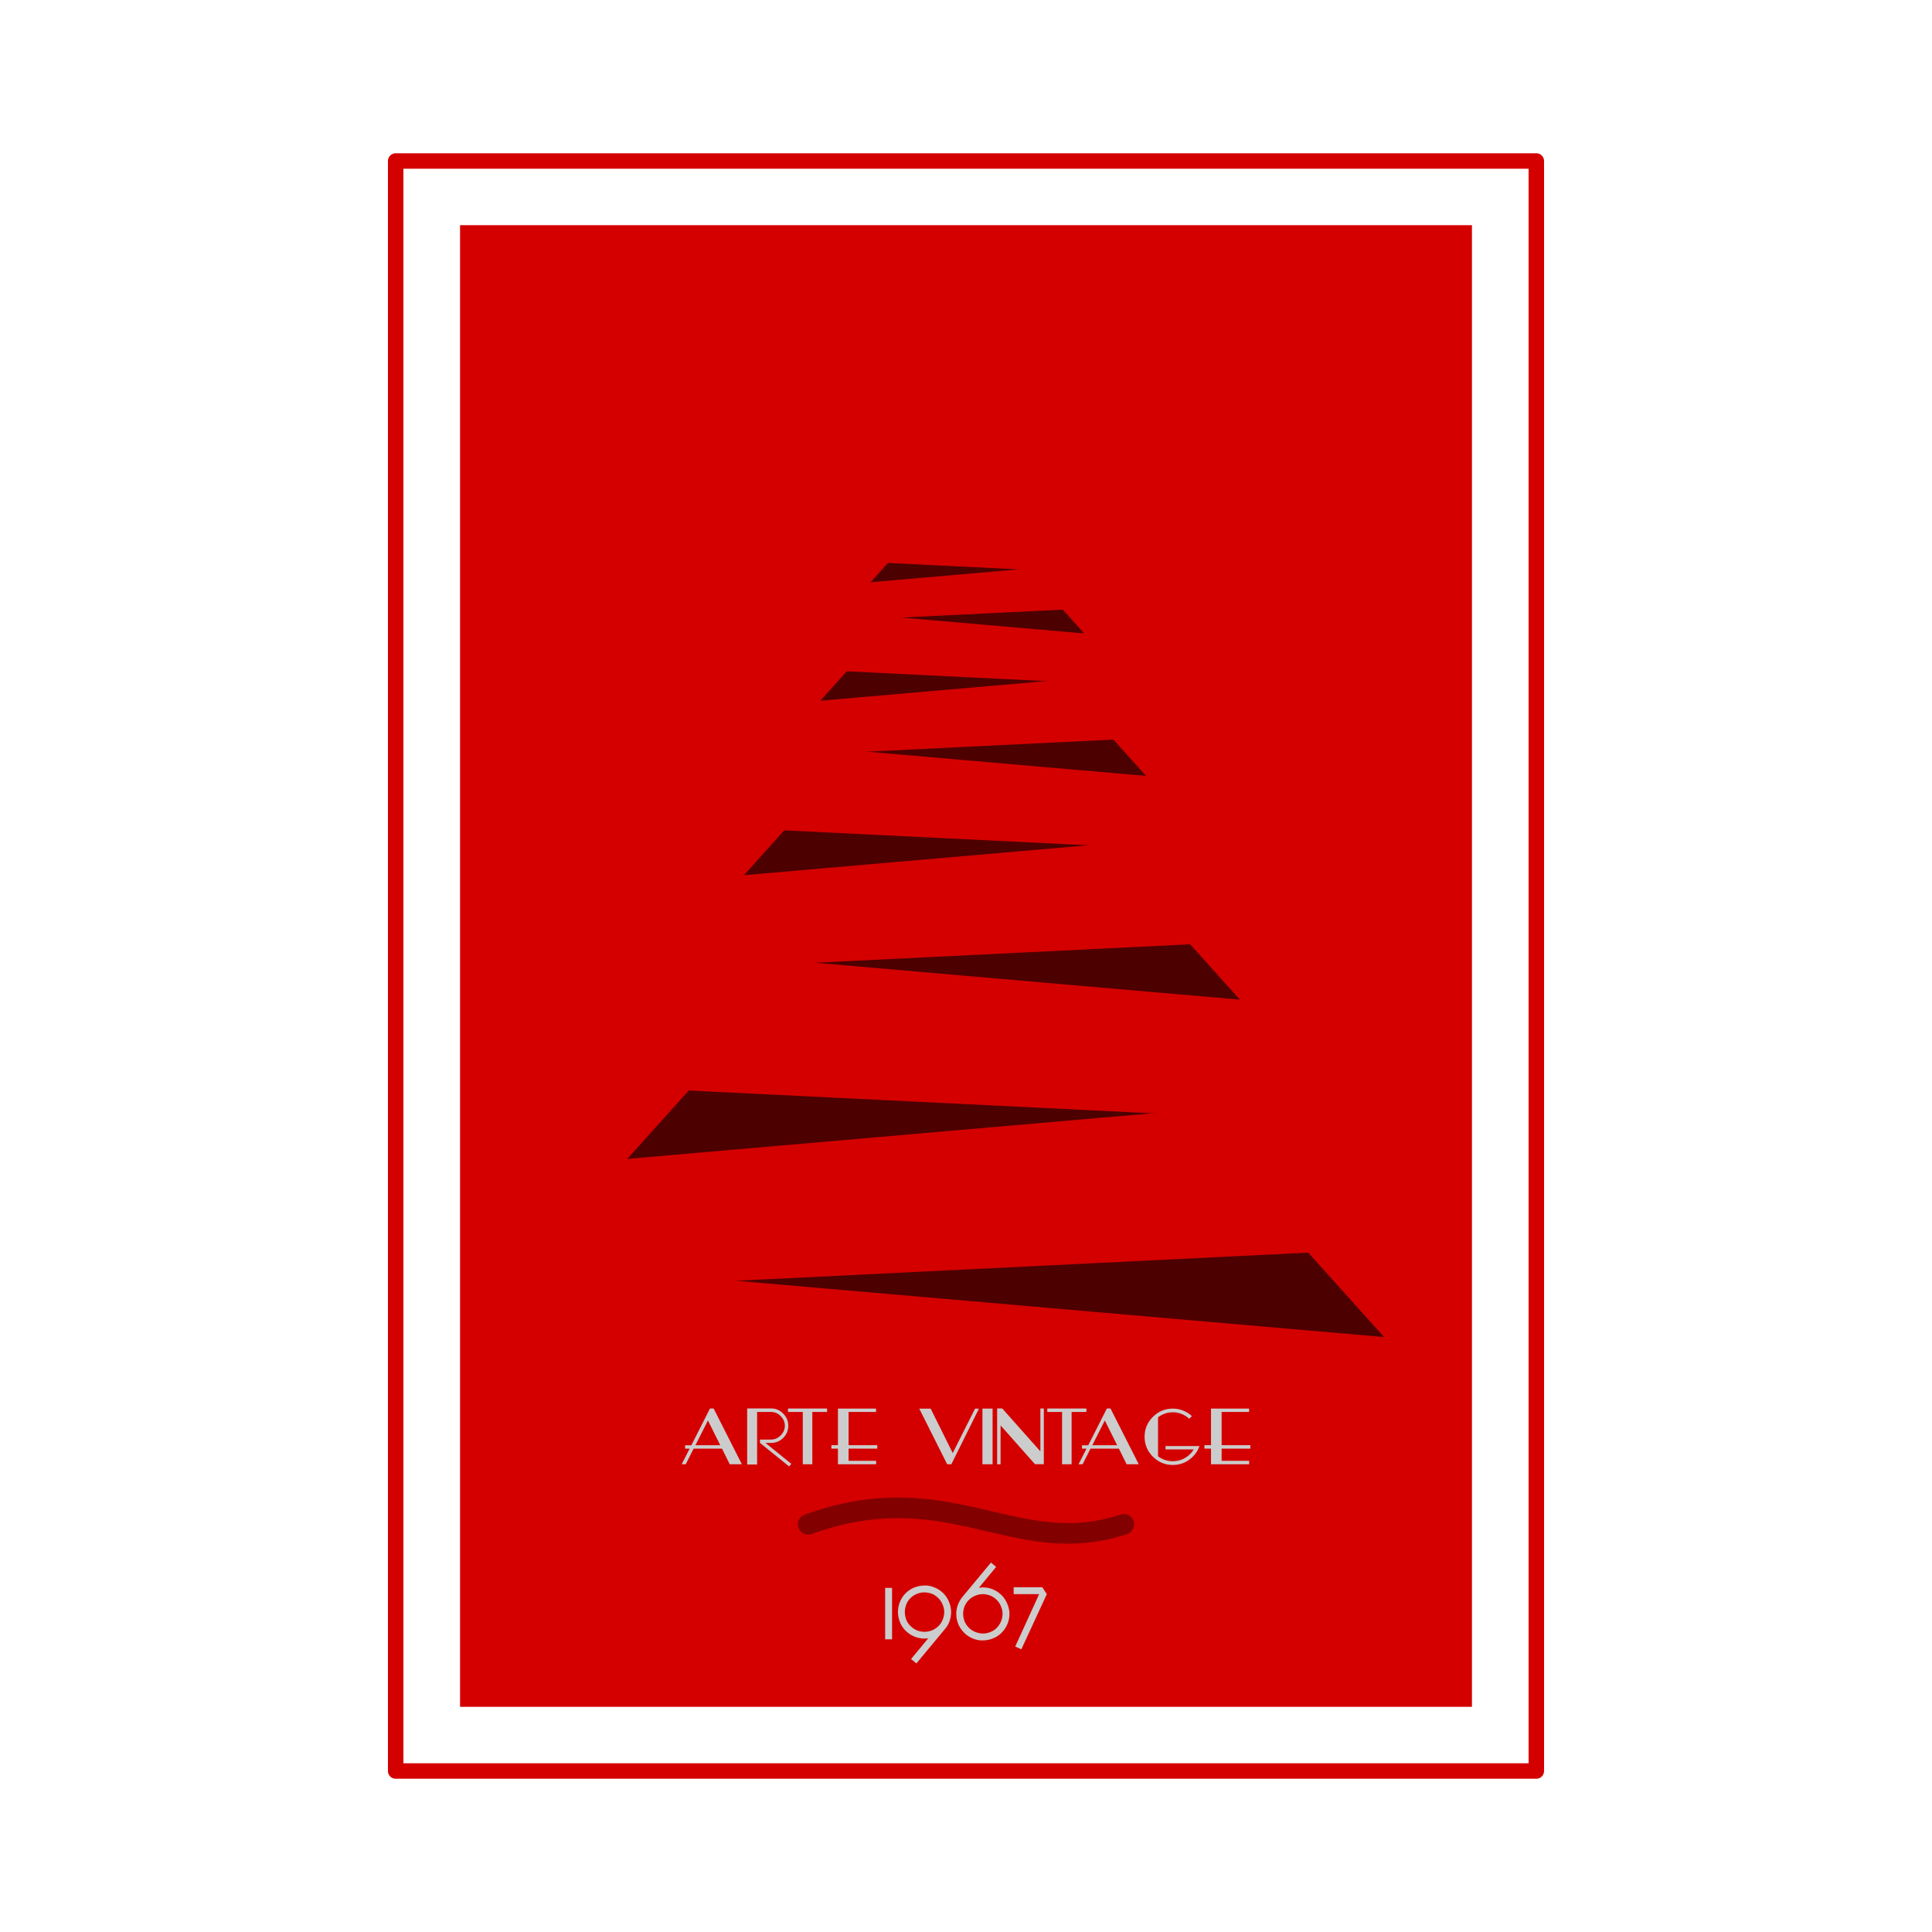 <svg:svg xmlns:dc="http://purl.org/dc/elements/1.1/" xmlns:ns1="http://sodipodi.sourceforge.net/DTD/sodipodi-0.dtd" xmlns:ns2="http://www.inkscape.org/namespaces/inkscape" xmlns:ns4="http://creativecommons.org/ns#" xmlns:ns6="http://www.w3.org/1999/xlink" xmlns:rdf="http://www.w3.org/1999/02/22-rdf-syntax-ns#" xmlns:svg="http://www.w3.org/2000/svg" height="1235.547" id="svg2" version="1.1" viewBox="-245.726 -91.593 1235.547 1235.547" width="1235.547" ns1:docname="albero rosso 01.svg" ns2:version="0.48+devel r9772">
  <svg:defs id="defs6">
    <svg:linearGradient id="linearGradient4039">
      <svg:stop id="stop4041" offset="0" style="stop-color:#ff0000;stop-opacity:1;" />
      <svg:stop id="stop4043" offset="1" style="stop-color:#d40000;stop-opacity:1;" />
    </svg:linearGradient>
    <svg:linearGradient id="linearGradient4029">
      <svg:stop id="stop4031" offset="0" style="stop-color:#d40000;stop-opacity:1;" />
      <svg:stop id="stop4033" offset="1" style="stop-color:#ff0000;stop-opacity:1;" />
    </svg:linearGradient>
    <svg:linearGradient id="linearGradient4019">
      <svg:stop id="stop4021" offset="0" style="stop-color:#ff0000;stop-opacity:1;" />
      <svg:stop id="stop4023" offset="1" style="stop-color:#d40000;stop-opacity:1;" />
    </svg:linearGradient>
    <svg:linearGradient id="linearGradient4009">
      <svg:stop id="stop4011" offset="0" style="stop-color:#d40000;stop-opacity:1;" />
      <svg:stop id="stop4013" offset="1" style="stop-color:#ff0000;stop-opacity:1;" />
    </svg:linearGradient>
    <svg:linearGradient id="linearGradient3999">
      <svg:stop id="stop4001" offset="0" style="stop-color:#ff0000;stop-opacity:1;" />
      <svg:stop id="stop4003" offset="1" style="stop-color:#d40000;stop-opacity:1;" />
    </svg:linearGradient>
    <svg:linearGradient id="linearGradient3989">
      <svg:stop id="stop3991" offset="0" style="stop-color:#d40000;stop-opacity:1;" />
      <svg:stop id="stop3993" offset="1" style="stop-color:#ff0000;stop-opacity:1;" />
    </svg:linearGradient>
    <svg:linearGradient id="linearGradient3979">
      <svg:stop id="stop3981" offset="0" style="stop-color:#ff0000;stop-opacity:1;" />
      <svg:stop id="stop3983" offset="1" style="stop-color:#d40800;stop-opacity:1;" />
    </svg:linearGradient>
    <svg:linearGradient id="linearGradient3969">
      <svg:stop id="stop3971" offset="0" style="stop-color:#d40000;stop-opacity:1;" />
      <svg:stop id="stop3973" offset="1" style="stop-color:#ff0000;stop-opacity:1;" />
    </svg:linearGradient>
    <svg:filter color-interpolation-filters="sRGB" height="1.85" id="filter3879" width="1.173" x="-0.087" y="-0.425" ns2:collect="always">
      <svg:feGaussianBlur id="feGaussianBlur3881" stdDeviation="8.678" ns2:collect="always" />
    </svg:filter>
    <svg:linearGradient gradientUnits="userSpaceOnUse" id="linearGradient4076" x1="73.85" x2="361.207" y1="-33.972" y2="-33.972" ns2:collect="always" ns6:href="#linearGradient3969" />
    <svg:linearGradient gradientUnits="userSpaceOnUse" id="linearGradient4078" x1="112.078" x2="344.837" y1="-80.257" y2="-80.257" ns2:collect="always" ns6:href="#linearGradient3979" />
    <svg:linearGradient gradientUnits="userSpaceOnUse" id="linearGradient4080" x1="125.338" x2="313.872" y1="-122.236" y2="-122.236" ns2:collect="always" ns6:href="#linearGradient3989" />
    <svg:linearGradient gradientUnits="userSpaceOnUse" id="linearGradient4082" x1="150.419" x2="303.132" y1="-155.007" y2="-155.007" ns2:collect="always" ns6:href="#linearGradient3999" />
    <svg:linearGradient gradientUnits="userSpaceOnUse" id="linearGradient4084" x1="159.119" x2="282.816" y1="-181.079" y2="-181.079" ns2:collect="always" ns6:href="#linearGradient4009" />
    <svg:linearGradient gradientUnits="userSpaceOnUse" id="linearGradient4086" x1="175.574" x2="275.769" y1="-200.484" y2="-200.484" ns2:collect="always" ns6:href="#linearGradient4019" />
    <svg:linearGradient gradientUnits="userSpaceOnUse" id="linearGradient4088" x1="181.282" x2="262.44" y1="-218.265" y2="-218.265" ns2:collect="always" ns6:href="#linearGradient4029" />
    <svg:linearGradient gradientUnits="userSpaceOnUse" id="linearGradient4090" x1="192.079" x2="257.817" y1="-231.517" y2="-231.517" ns2:collect="always" ns6:href="#linearGradient4039" />
    <svg:linearGradient gradientTransform="matrix(2.074,0,0,2.074,-91.54,749.279)" gradientUnits="userSpaceOnUse" id="linearGradient3603" x1="73.85" x2="361.207" y1="-33.972" y2="-33.972" ns2:collect="always" ns6:href="#linearGradient3969-1" />
    <svg:linearGradient gradientTransform="matrix(2.074,0,0,2.074,-91.54,749.279)" gradientUnits="userSpaceOnUse" id="linearGradient3599" x1="112.078" x2="344.837" y1="-80.257" y2="-80.257" ns2:collect="always" ns6:href="#linearGradient3979-8" />
    <svg:linearGradient gradientTransform="matrix(2.074,0,0,2.074,-91.54,749.279)" gradientUnits="userSpaceOnUse" id="linearGradient3595" x1="125.338" x2="313.872" y1="-122.236" y2="-122.236" ns2:collect="always" ns6:href="#linearGradient3989-7" />
    <svg:linearGradient gradientTransform="matrix(2.074,0,0,2.074,-91.54,749.279)" gradientUnits="userSpaceOnUse" id="linearGradient3591" x1="150.419" x2="303.132" y1="-155.007" y2="-155.007" ns2:collect="always" ns6:href="#linearGradient3999-4" />
    <svg:linearGradient gradientTransform="matrix(2.074,0,0,2.074,-91.54,749.279)" gradientUnits="userSpaceOnUse" id="linearGradient3587" x1="159.119" x2="282.816" y1="-181.079" y2="-181.079" ns2:collect="always" ns6:href="#linearGradient4009-5" />
    <svg:linearGradient gradientTransform="matrix(2.074,0,0,2.074,-91.54,749.279)" gradientUnits="userSpaceOnUse" id="linearGradient3583" x1="175.574" x2="275.769" y1="-200.484" y2="-200.484" ns2:collect="always" ns6:href="#linearGradient4019-8" />
    <svg:linearGradient gradientTransform="matrix(2.074,0,0,2.074,-91.54,749.279)" gradientUnits="userSpaceOnUse" id="linearGradient3579" x1="181.282" x2="262.44" y1="-218.265" y2="-218.265" ns2:collect="always" ns6:href="#linearGradient4029-8" />
    <svg:linearGradient gradientTransform="matrix(2.074,0,0,2.074,-91.54,749.279)" gradientUnits="userSpaceOnUse" id="linearGradient3575" x1="192.079" x2="257.817" y1="-231.517" y2="-231.517" ns2:collect="always" ns6:href="#linearGradient4039-7" />
    <svg:linearGradient gradientTransform="matrix(2.074,0,0,2.074,-88.588,746.388)" gradientUnits="userSpaceOnUse" id="linearGradient3566" x1="192.079" x2="257.817" y1="-231.517" y2="-231.517" ns2:collect="always" ns6:href="#linearGradient4039-7" />
    <svg:linearGradient gradientTransform="matrix(2.074,0,0,2.074,-88.588,746.388)" gradientUnits="userSpaceOnUse" id="linearGradient3564" x1="181.282" x2="262.44" y1="-218.265" y2="-218.265" ns2:collect="always" ns6:href="#linearGradient4029-8" />
    <svg:linearGradient gradientTransform="matrix(2.074,0,0,2.074,-88.588,746.388)" gradientUnits="userSpaceOnUse" id="linearGradient3562" x1="175.574" x2="275.769" y1="-200.484" y2="-200.484" ns2:collect="always" ns6:href="#linearGradient4019-8" />
    <svg:linearGradient gradientTransform="matrix(2.074,0,0,2.074,-88.588,746.388)" gradientUnits="userSpaceOnUse" id="linearGradient3560" x1="159.119" x2="282.816" y1="-181.079" y2="-181.079" ns2:collect="always" ns6:href="#linearGradient4009-5" />
    <svg:linearGradient gradientTransform="matrix(2.074,0,0,2.074,-88.588,746.388)" gradientUnits="userSpaceOnUse" id="linearGradient3558" x1="150.419" x2="303.132" y1="-155.007" y2="-155.007" ns2:collect="always" ns6:href="#linearGradient3999-4" />
    <svg:linearGradient gradientTransform="matrix(2.074,0,0,2.074,-88.588,746.388)" gradientUnits="userSpaceOnUse" id="linearGradient3556" x1="125.338" x2="313.872" y1="-122.236" y2="-122.236" ns2:collect="always" ns6:href="#linearGradient3989-7" />
    <svg:linearGradient gradientTransform="matrix(2.074,0,0,2.074,-88.588,746.388)" gradientUnits="userSpaceOnUse" id="linearGradient3554" x1="112.078" x2="344.837" y1="-80.257" y2="-80.257" ns2:collect="always" ns6:href="#linearGradient3979-8" />
    <svg:linearGradient gradientTransform="matrix(2.074,0,0,2.074,-88.588,746.388)" gradientUnits="userSpaceOnUse" id="linearGradient3552" x1="73.85" x2="361.207" y1="-33.972" y2="-33.972" ns2:collect="always" ns6:href="#linearGradient3969-1" />
    <svg:linearGradient gradientTransform="matrix(2.074,0,0,2.074,-88.588,746.388)" gradientUnits="userSpaceOnUse" id="linearGradient4059" x1="192.079" x2="257.817" y1="-231.517" y2="-231.517" ns2:collect="always" ns6:href="#linearGradient4039-7" />
    <svg:linearGradient gradientTransform="matrix(2.074,0,0,2.074,-88.588,746.388)" gradientUnits="userSpaceOnUse" id="linearGradient4057" x1="181.282" x2="262.44" y1="-218.265" y2="-218.265" ns2:collect="always" ns6:href="#linearGradient4029-8" />
    <svg:linearGradient gradientTransform="matrix(2.074,0,0,2.074,-88.588,746.388)" gradientUnits="userSpaceOnUse" id="linearGradient4055" x1="175.574" x2="275.769" y1="-200.484" y2="-200.484" ns2:collect="always" ns6:href="#linearGradient4019-8" />
    <svg:linearGradient gradientTransform="matrix(2.074,0,0,2.074,-88.588,746.388)" gradientUnits="userSpaceOnUse" id="linearGradient4053" x1="159.119" x2="282.816" y1="-181.079" y2="-181.079" ns2:collect="always" ns6:href="#linearGradient4009-5" />
    <svg:linearGradient gradientTransform="matrix(2.074,0,0,2.074,-88.588,746.388)" gradientUnits="userSpaceOnUse" id="linearGradient4051" x1="150.419" x2="303.132" y1="-155.007" y2="-155.007" ns2:collect="always" ns6:href="#linearGradient3999-4" />
    <svg:linearGradient gradientTransform="matrix(2.074,0,0,2.074,-88.588,746.388)" gradientUnits="userSpaceOnUse" id="linearGradient4049" x1="125.338" x2="313.872" y1="-122.236" y2="-122.236" ns2:collect="always" ns6:href="#linearGradient3989-7" />
    <svg:linearGradient gradientTransform="matrix(2.074,0,0,2.074,-88.588,746.388)" gradientUnits="userSpaceOnUse" id="linearGradient4047" x1="112.078" x2="344.837" y1="-80.257" y2="-80.257" ns2:collect="always" ns6:href="#linearGradient3979-8" />
    <svg:linearGradient gradientTransform="matrix(2.074,0,0,2.074,-88.588,746.388)" gradientUnits="userSpaceOnUse" id="linearGradient4045" x1="73.85" x2="361.207" y1="-33.972" y2="-33.972" ns2:collect="always" ns6:href="#linearGradient3969-1" />
    <svg:linearGradient gradientTransform="matrix(2.074,0,0,2.074,-88.588,746.388)" gradientUnits="userSpaceOnUse" id="linearGradient4016" x1="192.079" x2="257.817" y1="-231.517" y2="-231.517" ns2:collect="always" ns6:href="#linearGradient4039-7" />
    <svg:linearGradient gradientTransform="matrix(2.074,0,0,2.074,-88.588,746.388)" gradientUnits="userSpaceOnUse" id="linearGradient4014" x1="181.282" x2="262.44" y1="-218.265" y2="-218.265" ns2:collect="always" ns6:href="#linearGradient4029-8" />
    <svg:linearGradient gradientTransform="matrix(2.074,0,0,2.074,-88.588,746.388)" gradientUnits="userSpaceOnUse" id="linearGradient4012" x1="175.574" x2="275.769" y1="-200.484" y2="-200.484" ns2:collect="always" ns6:href="#linearGradient4019-8" />
    <svg:linearGradient gradientTransform="matrix(2.074,0,0,2.074,-88.588,746.388)" gradientUnits="userSpaceOnUse" id="linearGradient4010" x1="159.119" x2="282.816" y1="-181.079" y2="-181.079" ns2:collect="always" ns6:href="#linearGradient4009-5" />
    <svg:linearGradient gradientTransform="matrix(2.074,0,0,2.074,-88.588,746.388)" gradientUnits="userSpaceOnUse" id="linearGradient4008" x1="150.419" x2="303.132" y1="-155.007" y2="-155.007" ns2:collect="always" ns6:href="#linearGradient3999-4" />
    <svg:linearGradient gradientTransform="matrix(2.074,0,0,2.074,-88.588,746.388)" gradientUnits="userSpaceOnUse" id="linearGradient4006" x1="125.338" x2="313.872" y1="-122.236" y2="-122.236" ns2:collect="always" ns6:href="#linearGradient3989-7" />
    <svg:linearGradient gradientTransform="matrix(2.074,0,0,2.074,-88.588,746.388)" gradientUnits="userSpaceOnUse" id="linearGradient4004" x1="112.078" x2="344.837" y1="-80.257" y2="-80.257" ns2:collect="always" ns6:href="#linearGradient3979-8" />
    <svg:linearGradient gradientTransform="matrix(2.074,0,0,2.074,-88.588,746.388)" gradientUnits="userSpaceOnUse" id="linearGradient4002" x1="73.85" x2="361.207" y1="-33.972" y2="-33.972" ns2:collect="always" ns6:href="#linearGradient3969-1" />
    <svg:linearGradient gradientTransform="matrix(2.074,0,0,2.074,-88.588,746.388)" gradientUnits="userSpaceOnUse" id="linearGradient3186" x1="73.85" x2="361.207" y1="-33.972" y2="-33.972" ns2:collect="always" ns6:href="#linearGradient3969-1" />
    <svg:linearGradient gradientTransform="matrix(2.074,0,0,2.074,-88.588,746.388)" gradientUnits="userSpaceOnUse" id="linearGradient3182" x1="112.078" x2="344.837" y1="-80.257" y2="-80.257" ns2:collect="always" ns6:href="#linearGradient3979-8" />
    <svg:linearGradient gradientTransform="matrix(2.074,0,0,2.074,-88.588,746.388)" gradientUnits="userSpaceOnUse" id="linearGradient3178" x1="125.338" x2="313.872" y1="-122.236" y2="-122.236" ns2:collect="always" ns6:href="#linearGradient3989-7" />
    <svg:linearGradient gradientTransform="matrix(2.074,0,0,2.074,-88.588,746.388)" gradientUnits="userSpaceOnUse" id="linearGradient3174" x1="150.419" x2="303.132" y1="-155.007" y2="-155.007" ns2:collect="always" ns6:href="#linearGradient3999-4" />
    <svg:linearGradient gradientTransform="matrix(2.074,0,0,2.074,-88.588,746.388)" gradientUnits="userSpaceOnUse" id="linearGradient3170" x1="159.119" x2="282.816" y1="-181.079" y2="-181.079" ns2:collect="always" ns6:href="#linearGradient4009-5" />
    <svg:linearGradient gradientTransform="matrix(2.074,0,0,2.074,-88.588,746.388)" gradientUnits="userSpaceOnUse" id="linearGradient3166" x1="175.574" x2="275.769" y1="-200.484" y2="-200.484" ns2:collect="always" ns6:href="#linearGradient4019-8" />
    <svg:linearGradient gradientTransform="matrix(2.074,0,0,2.074,-88.588,746.388)" gradientUnits="userSpaceOnUse" id="linearGradient3162" x1="181.282" x2="262.44" y1="-218.265" y2="-218.265" ns2:collect="always" ns6:href="#linearGradient4029-8" />
    <svg:linearGradient gradientTransform="matrix(2.074,0,0,2.074,-88.588,746.388)" gradientUnits="userSpaceOnUse" id="linearGradient3158" x1="192.079" x2="257.817" y1="-231.517" y2="-231.517" ns2:collect="always" ns6:href="#linearGradient4039-7" />
    <svg:linearGradient id="linearGradient4039-7">
      <svg:stop id="stop4041-4" offset="0" style="stop-color:#ff0000;stop-opacity:1;" />
      <svg:stop id="stop4043-8" offset="1" style="stop-color:#d40000;stop-opacity:1;" />
    </svg:linearGradient>
    <svg:linearGradient id="linearGradient4029-8">
      <svg:stop id="stop4031-2" offset="0" style="stop-color:#d40000;stop-opacity:1;" />
      <svg:stop id="stop4033-0" offset="1" style="stop-color:#ff0000;stop-opacity:1;" />
    </svg:linearGradient>
    <svg:linearGradient id="linearGradient4019-8">
      <svg:stop id="stop4021-2" offset="0" style="stop-color:#ff0000;stop-opacity:1;" />
      <svg:stop id="stop4023-9" offset="1" style="stop-color:#d40000;stop-opacity:1;" />
    </svg:linearGradient>
    <svg:linearGradient id="linearGradient4009-5">
      <svg:stop id="stop4011-5" offset="0" style="stop-color:#d40000;stop-opacity:1;" />
      <svg:stop id="stop4013-5" offset="1" style="stop-color:#ff0000;stop-opacity:1;" />
    </svg:linearGradient>
    <svg:linearGradient id="linearGradient3999-4">
      <svg:stop id="stop4001-9" offset="0" style="stop-color:#ff0000;stop-opacity:1;" />
      <svg:stop id="stop4003-1" offset="1" style="stop-color:#d40000;stop-opacity:1;" />
    </svg:linearGradient>
    <svg:linearGradient id="linearGradient3989-7">
      <svg:stop id="stop3991-7" offset="0" style="stop-color:#d40000;stop-opacity:1;" />
      <svg:stop id="stop3993-4" offset="1" style="stop-color:#ff0000;stop-opacity:1;" />
    </svg:linearGradient>
    <svg:linearGradient id="linearGradient3979-8">
      <svg:stop id="stop3981-7" offset="0" style="stop-color:#ff0000;stop-opacity:1;" />
      <svg:stop id="stop3983-8" offset="1" style="stop-color:#d40800;stop-opacity:1;" />
    </svg:linearGradient>
    <svg:linearGradient id="linearGradient3969-1">
      <svg:stop id="stop3971-7" offset="0" style="stop-color:#d40000;stop-opacity:1;" />
      <svg:stop id="stop3973-1" offset="1" style="stop-color:#ff0000;stop-opacity:1;" />
    </svg:linearGradient>
    <svg:filter color-interpolation-filters="sRGB" height="1.85" id="filter3879-8" width="1.173" x="-0.087" y="-0.425" ns2:collect="always">
      <svg:feGaussianBlur id="feGaussianBlur3881-4" stdDeviation="8.678" ns2:collect="always" />
    </svg:filter>
    <svg:linearGradient gradientTransform="matrix(2.074,0,0,2.074,-863.732,709.617)" gradientUnits="userSpaceOnUse" id="linearGradient4139" x1="192.079" x2="257.817" y1="-231.517" y2="-231.517" ns2:collect="always" ns6:href="#linearGradient4039-7" />
    <svg:linearGradient gradientTransform="matrix(2.074,0,0,2.074,-863.732,709.617)" gradientUnits="userSpaceOnUse" id="linearGradient4143" x1="181.282" x2="262.44" y1="-218.265" y2="-218.265" ns2:collect="always" ns6:href="#linearGradient4029-8" />
    <svg:linearGradient gradientTransform="matrix(2.074,0,0,2.074,-863.732,709.617)" gradientUnits="userSpaceOnUse" id="linearGradient4147" x1="175.574" x2="275.769" y1="-200.484" y2="-200.484" ns2:collect="always" ns6:href="#linearGradient4019-8" />
    <svg:linearGradient gradientTransform="matrix(2.074,0,0,2.074,-863.732,709.617)" gradientUnits="userSpaceOnUse" id="linearGradient4151" x1="159.119" x2="282.816" y1="-181.079" y2="-181.079" ns2:collect="always" ns6:href="#linearGradient4009-5" />
    <svg:linearGradient gradientTransform="matrix(2.074,0,0,2.074,-863.732,709.617)" gradientUnits="userSpaceOnUse" id="linearGradient4155" x1="150.419" x2="303.132" y1="-155.007" y2="-155.007" ns2:collect="always" ns6:href="#linearGradient3999-4" />
    <svg:linearGradient gradientTransform="matrix(2.074,0,0,2.074,-863.732,709.617)" gradientUnits="userSpaceOnUse" id="linearGradient4159" x1="125.338" x2="313.872" y1="-122.236" y2="-122.236" ns2:collect="always" ns6:href="#linearGradient3989-7" />
    <svg:linearGradient gradientTransform="matrix(2.074,0,0,2.074,-863.732,709.617)" gradientUnits="userSpaceOnUse" id="linearGradient4163" x1="112.078" x2="344.837" y1="-80.257" y2="-80.257" ns2:collect="always" ns6:href="#linearGradient3979-8" />
    <svg:linearGradient gradientTransform="matrix(2.074,0,0,2.074,-863.732,709.617)" gradientUnits="userSpaceOnUse" id="linearGradient4167" x1="73.85" x2="361.207" y1="-33.972" y2="-33.972" ns2:collect="always" ns6:href="#linearGradient3969-1" />
  </svg:defs>
  <ns1:namedview bordercolor="#666666" borderopacity="1" gridtolerance="10" guidetolerance="10" id="namedview4" objecttolerance="10" pagecolor="#ffffff" showgrid="false" units="mm" ns2:current-layer="svg2" ns2:cx="403.2159" ns2:cy="526.18109" ns2:pageopacity="0" ns2:pageshadow="2" ns2:window-height="851" ns2:window-maximized="1" ns2:window-width="1440" ns2:window-x="0" ns2:window-y="1" ns2:zoom="0.56729519" />
  <svg:g id="g4227">
    <svg:rect height="947.538" id="rect3899" style="fill:#d40000;fill-opacity:1;stroke:none" width="647.129" x="48.483" y="52.412" />
    <svg:g id="g3883" transform="matrix(2.074,0,0,2.074,-106.447,163.7)">
      <svg:path d="m 119.396,268.32 24.753,-28.15 176.667,5.824 38.828,43.196 z" id="path3073" style="fill:#000000;fill-opacity:0.634;stroke:none;filter:url(#filter3879)" ns2:connector-curvature="0" />
      <svg:path d="m 81.539,275.173 43.681,-53.874 185.404,-9.222 57.271,49.02 z" id="path3071" style="fill:#d40000;stroke:#d40000;stroke-width:1px;stroke-linecap:butt;stroke-linejoin:miter;stroke-opacity:1" ns2:connector-curvature="0" />
    </svg:g>
    <svg:g id="g3887" transform="matrix(-1.68,0,0,1.68,759.627,163.706)">
      <svg:path d="m 119.396,268.32 24.753,-28.15 176.667,5.824 38.828,43.196 z" id="path3889" style="fill:#000000;fill-opacity:0.634;stroke:none;filter:url(#filter3879)" ns2:connector-curvature="0" />
      <svg:path d="m 81.539,275.173 43.681,-53.874 185.404,-9.222 57.271,49.02 z" id="path3891" style="fill:#d40000;stroke:#d40000;stroke-width:1px;stroke-linecap:butt;stroke-linejoin:miter;stroke-opacity:1" ns2:connector-curvature="0" />
    </svg:g>
    <svg:g id="g3893" transform="matrix(1.36,0,0,1.36,58.107,154.406)">
      <svg:path d="m 119.396,268.32 24.753,-28.15 176.667,5.824 38.828,43.196 z" id="path3895" style="fill:#000000;fill-opacity:0.634;stroke:none;filter:url(#filter3879)" ns2:connector-curvature="0" />
      <svg:path d="m 81.539,275.173 43.681,-53.874 185.404,-9.222 57.271,49.02 z" id="path3897" style="fill:#d40000;stroke:#d40000;stroke-width:1px;stroke-linecap:butt;stroke-linejoin:miter;stroke-opacity:1" ns2:connector-curvature="0" />
    </svg:g>
    <svg:g id="g3901" transform="matrix(-1.102,0,0,1.102,626.339,149.428)">
      <svg:path d="m 119.396,268.32 24.753,-28.15 176.667,5.824 38.828,43.196 z" id="path3903" style="fill:#000000;fill-opacity:0.634;stroke:none;filter:url(#filter3879)" ns2:connector-curvature="0" />
      <svg:path d="m 81.539,275.173 43.681,-53.874 185.404,-9.222 57.271,49.02 z" id="path3905" style="fill:#d40000;stroke:#d40000;stroke-width:1px;stroke-linecap:butt;stroke-linejoin:miter;stroke-opacity:1" ns2:connector-curvature="0" />
    </svg:g>
    <svg:g id="g3907" transform="matrix(0.893,0,0,0.893,166.071,146.376)">
      <svg:path d="m 119.396,268.32 24.753,-28.15 176.667,5.824 38.828,43.196 z" id="path3909" style="fill:#000000;fill-opacity:0.634;stroke:none;filter:url(#filter3879)" ns2:connector-curvature="0" />
      <svg:path d="m 81.539,275.173 43.681,-53.874 185.404,-9.222 57.271,49.02 z" id="path3911" style="fill:#d40000;stroke:#d40000;stroke-width:1px;stroke-linecap:butt;stroke-linejoin:miter;stroke-opacity:1" ns2:connector-curvature="0" />
    </svg:g>
    <svg:g id="g3913" transform="matrix(-0.723,0,0,0.723,538.888,147.454)">
      <svg:path d="m 119.396,268.32 24.753,-28.15 176.667,5.824 38.828,43.196 z" id="path3915" style="fill:#000000;fill-opacity:0.634;stroke:none;filter:url(#filter3879)" ns2:connector-curvature="0" />
      <svg:path d="m 81.539,275.173 43.681,-53.874 185.404,-9.222 57.271,49.02 z" id="path3917" style="fill:#d40000;stroke:#d40000;stroke-width:1px;stroke-linecap:butt;stroke-linejoin:miter;stroke-opacity:1" ns2:connector-curvature="0" />
    </svg:g>
    <svg:g id="g3919" transform="matrix(0.586,0,0,0.586,236.906,144.052)">
      <svg:path d="m 119.396,268.32 24.753,-28.15 176.667,5.824 38.828,43.196 z" id="path3921" style="fill:#000000;fill-opacity:0.634;stroke:none;filter:url(#filter3879)" ns2:connector-curvature="0" />
      <svg:path d="m 81.539,275.173 43.681,-53.874 185.404,-9.222 57.271,49.02 z" id="path3923" style="fill:#d40000;stroke:#d40000;stroke-width:1px;stroke-linecap:butt;stroke-linejoin:miter;stroke-opacity:1" ns2:connector-curvature="0" />
    </svg:g>
    <svg:g id="g3925" transform="matrix(-0.474,0,0,0.474,481.511,143.681)">
      <svg:path d="m 119.396,268.32 24.753,-28.15 176.667,5.824 38.828,43.196 z" id="path3927" style="fill:#000000;fill-opacity:0.634;stroke:none;filter:url(#filter3879)" ns2:connector-curvature="0" />
      <svg:path d="m 81.539,275.173 43.681,-53.874 185.404,-9.222 57.271,49.02 z" id="path3929" style="fill:#d40000;stroke:#d40000;stroke-width:1px;stroke-linecap:butt;stroke-linejoin:miter;stroke-opacity:1" ns2:connector-curvature="0" />
    </svg:g>
    <svg:rect height="1029.623" id="rect4033" style="fill:none;stroke:#d40000;stroke-width:9.9;stroke-linecap:round;stroke-linejoin:round;stroke-miterlimit:4;stroke-opacity:1;stroke-dasharray:none;stroke-dashoffset:0" width="729.461" x="7.316" y="11.37" />
    <svg:g id="g4207" transform="translate(-8.707,0)">
      <svg:g id="g4171" style="font-size:50px;font-style:normal;font-variant:normal;font-weight:bold;font-stretch:normal;text-align:start;line-height:125%;letter-spacing:0px;word-spacing:0px;writing-mode:lr-tb;text-anchor:start;fill:#cccccc;fill-opacity:1;stroke:none;font-family:FashionVictim;-inkscape-font-specification:FashionVictim Bold" transform="translate(8.707,4.407)">
        <svg:path d="m 228.714,840.423 -1.65,0 0.05,0 -6.15,0 -4.95,-10 -18.15,0 -5.05,10 -2.6,0 5.1,-10 -2.9,0 0,-2.15 4,0 11.9,-23.5 2.35,0 18.05,35.65 0,0 m -13.8,-12.15 -7.9,-15.85 -8,15.85 15.9,0 0,0" id="path4173" ns2:connector-curvature="0" />
        <svg:path d="m 260.347,840.173 -1.45,1.6 -18.6,-15 0,-2.15 7.1,0 c 2.333,10e-6 4.383,-0.883 6.15,-2.65 1.767,-1.8 2.65,-3.867 2.65,-6.2 -3e-5,-2.333 -0.883,-4.383 -2.65,-6.15 -1.767,-1.767 -3.817,-2.65 -6.15,-2.65 l -8.95,0 0,33.6 -6.35,0 0,-35.85 15.3,0 c 3.033,3e-5 5.617,1.1 7.75,3.3 2.167,2.167 3.25,4.75 3.25,7.75 -3e-5,3.033 -1.083,5.633 -3.25,7.8 -2.133,2.133 -4.717,3.2 -7.75,3.2 -0.067,1e-5 -0.467,1e-5 -1.2,0 -0.733,1e-5 -1.533,1e-5 -2.4,0 l 16.55,13.4 0,0" id="path4175" ns2:connector-curvature="0" />
        <svg:path d="m 283.217,806.973 -9.45,0 0,33.45 -6.1,0 0,-33.45 -9.45,0 0,-2.2 25,0 0,2.2 0,0" id="path4177" ns2:connector-curvature="0" />
        <svg:path d="m 315.306,830.423 -18.35,0 0,7.8 17.6,0 0,2.2 -24.4,0 0,-10 -4.2,0 0,-2.2 4.2,0 0,-23.4 24.35,0 0,2.15 -17.55,0 0,21.25 18.35,0 0,2.2 0,0" id="path4179" ns2:connector-curvature="0" />
        <svg:path d="m 380.318,804.873 -17.65,35.55 -2.65,0 -17.85,-35.55 7.3,0 14.1,28.4 14.25,-28.4 2.5,0 0,0" id="path4181" ns2:connector-curvature="0" />
        <svg:path d="m 389.06,840.423 -6.5,0 0,-35.6 6.5,0 0,35.6 0,0" id="path4183" ns2:connector-curvature="0" />
        <svg:path d="m 421.813,840.373 -5.65,0 -22,-24.8 0,24.85 -2.2,0 0,-35.7 3.25,0 24.4,27.45 0,-27.4 2.2,0 c -3e-5,2.8 -3e-5,5.633 0,8.5 -3e-5,2.833 -3e-5,5.683 0,8.55 -3e-5,3.1 -3e-5,6.217 0,9.35 -3e-5,3.1 -3e-5,6.167 0,9.2 l 0,0" id="path4185" ns2:connector-curvature="0" />
        <svg:path d="m 449.037,806.973 -9.45,0 0,33.45 -6.1,0 0,-33.45 -9.45,0 0,-2.2 25,0 0,2.2 0,0" id="path4187" ns2:connector-curvature="0" />
        <svg:path d="m 482.523,840.423 -1.65,0 0.05,0 -6.15,0 -4.95,-10 -18.15,0 -5.05,10 -2.6,0 5.1,-10 -2.9,0 0,-2.15 4,0 11.9,-23.5 2.35,0 18.05,35.65 0,0 m -13.8,-12.15 -7.9,-15.85 -8,15.85 15.9,0 0,0" id="path4189" ns2:connector-curvature="0" />
        <svg:path d="m 521.356,828.773 c -1.233,3.533 -3.4,6.433 -6.5,8.7 -3.1,2.267 -6.617,3.4 -10.55,3.4 -4.933,-10e-6 -9.183,-1.767 -12.75,-5.3 -3.533,-3.533 -5.3,-7.783 -5.3,-12.75 0,-4.967 1.767,-9.2 5.3,-12.7 3.567,-3.533 7.817,-5.3 12.75,-5.3 2.333,3e-5 4.55,0.433 6.65,1.3 2.1,0.833 3.95,2 5.55,3.5 l -1.7,1.7 c -1.4,-1.3 -3,-2.317 -4.8,-3.05 -1.767,-0.733 -3.667,-1.1 -5.7,-1.1 -1.767,3e-5 -3.45,0.283 -5.05,0.85 -1.6,0.567 -3.067,1.35 -4.4,2.35 l 0,24.95 c 1.333,1 2.8,1.783 4.4,2.35 1.6,0.533 3.283,0.8 5.05,0.8 2.833,0 5.433,-0.683 7.8,-2.05 2.367,-1.4 4.233,-3.233 5.6,-5.5 l -18.05,0 0,-2.15 21.7,0 0,0" id="path4191" ns2:connector-curvature="0" />
        <svg:path d="m 553.88,830.423 -18.35,0 0,7.8 17.6,0 0,2.2 -24.4,0 0,-10 -4.2,0 0,-2.2 4.2,0 0,-23.4 24.35,0 0,2.15 -17.55,0 0,21.25 18.35,0 0,2.2 0,0" id="path4193" ns2:connector-curvature="0" />
      </svg:g>
      <svg:g id="g4195" style="font-size:100px;font-style:normal;font-variant:normal;font-weight:bold;font-stretch:normal;text-align:start;line-height:125%;letter-spacing:0px;word-spacing:0px;writing-mode:lr-tb;text-anchor:start;fill:#cccccc;fill-opacity:1;stroke:none;font-family:FashionVictim;-inkscape-font-specification:FashionVictim Bold" transform="translate(8.707,4.407)">
        <svg:path d="m 324.757,952.372 -4.4,0 0,-32.9 4.4,0 0,32.9 0,0" id="path4197" ns2:connector-curvature="0" />
        <svg:path d="m 358.528,945.872 -18.2,21.9 -3.4,-2.8 11,-13.3 c -0.4,0.067 -0.833,0.133 -1.3,0.2 -0.4,10e-6 -0.833,10e-6 -1.3,0 -1.867,10e-6 -3.733,-0.333 -5.6,-1 -1.867,-0.667 -3.6,-1.667 -5.2,-3 -1.867,-1.533 -3.3,-3.367 -4.3,-5.5 -1,-2.2 -1.567,-4.433 -1.7,-6.7 0,-0.133 0,-0.267 0,-0.4 0,-0.133 0,-0.267 0,-0.4 0,-1.933 0.333,-3.833 1,-5.7 0.667,-1.867 1.633,-3.6 2.9,-5.2 1.733,-2 3.733,-3.5 6,-4.5 2.333,-1 4.733,-1.5 7.2,-1.5 0.2,4e-5 0.4,4e-5 0.6,0 0.267,4e-5 0.5,4e-5 0.7,0 1.667,0.133 3.3,0.533 4.9,1.2 1.667,0.667 3.2,1.567 4.6,2.7 2,1.667 3.5,3.667 4.5,6 1.067,2.267 1.6,4.633 1.6,7.1 -4e-5,1.933 -0.333,3.867 -1,5.8 -0.667,1.867 -1.667,3.567 -3,5.1 l 0,0 m -3.3,-2.8 c 0.933,-1.133 1.633,-2.4 2.1,-3.8 0.533,-1.4 0.8,-2.833 0.8,-4.3 -3e-5,-1.8 -0.4,-3.533 -1.2,-5.2 -0.733,-1.733 -1.867,-3.233 -3.4,-4.5 -1.133,-1 -2.4,-1.733 -3.8,-2.2 -1.4,-0.467 -2.833,-0.7 -4.3,-0.7 -0.133,4e-5 -0.3,4e-5 -0.5,0 -0.133,4e-5 -0.267,4e-5 -0.4,0 -1.6,0.133 -3.167,0.567 -4.7,1.3 -1.533,0.733 -2.867,1.767 -4,3.1 -1,1.2 -1.733,2.5 -2.2,3.9 -0.467,1.4 -0.7,2.833 -0.7,4.3 -1e-5,1.8 0.367,3.567 1.1,5.3 0.733,1.667 1.833,3.1 3.3,4.3 1.2,1 2.5,1.767 3.9,2.3 1.4,0.467 2.833,0.7 4.3,0.7 1.8,2e-5 3.533,-0.367 5.2,-1.1 1.733,-0.8 3.233,-1.933 4.5,-3.4 l 0,0" id="path4199" ns2:connector-curvature="0" />
        <svg:path d="m 395.832,947.072 c -1.667,2 -3.667,3.5 -6,4.5 -2.267,1 -4.633,1.5 -7.1,1.5 -0.2,10e-6 -0.433,10e-6 -0.7,0 -0.2,10e-6 -0.4,10e-6 -0.6,0 -1.667,-0.133 -3.333,-0.533 -5,-1.2 -1.6,-0.667 -3.1,-1.567 -4.5,-2.7 -2,-1.733 -3.533,-3.733 -4.6,-6 -1,-2.267 -1.5,-4.633 -1.5,-7.1 -10e-6,-1.933 0.333,-3.833 1,-5.7 0.733,-1.933 1.733,-3.667 3,-5.2 l 18.2,-21.9 3.3,2.8 -11,13.3 c 0.2,4e-5 0.4,4e-5 0.6,0 0.267,-0.067 0.5,-0.1 0.7,-0.1 0.2,-0.067 0.4,-0.1 0.6,-0.1 0.267,4e-5 0.5,4e-5 0.7,0 1.933,4e-5 3.8,0.333 5.6,1 1.867,0.667 3.6,1.667 5.2,3 1.867,1.533 3.3,3.4 4.3,5.6 1.067,2.133 1.667,4.333 1.8,6.6 -4e-5,0.133 -4e-5,0.267 0,0.4 -4e-5,0.133 -4e-5,0.267 0,0.4 -4e-5,1.933 -0.333,3.833 -1,5.7 -0.667,1.867 -1.667,3.6 -3,5.2 l 0,0 m -3.4,-2.8 c 1,-1.2 1.733,-2.5 2.2,-3.9 0.533,-1.4 0.8,-2.833 0.8,-4.3 -4e-5,-1.8 -0.4,-3.533 -1.2,-5.2 -0.733,-1.733 -1.833,-3.2 -3.3,-4.4 -1,-0.867 -2.067,-1.533 -3.2,-2 -1.133,-0.467 -2.3,-0.767 -3.5,-0.9 -0.2,-0.067 -0.433,-0.1 -0.7,-0.1 -0.2,4e-5 -0.433,4e-5 -0.7,0 -1.8,4e-5 -3.567,0.4 -5.3,1.2 -1.667,0.733 -3.133,1.833 -4.4,3.3 -0.933,1.133 -1.667,2.4 -2.2,3.8 -0.467,1.4 -0.7,2.833 -0.7,4.3 -1e-5,1.8 0.367,3.567 1.1,5.3 0.8,1.667 1.933,3.133 3.4,4.4 1,0.8 2.067,1.433 3.2,1.9 1.133,0.467 2.3,0.767 3.5,0.9 0.2,0.067 0.433,0.1 0.7,0.1 0.267,10e-6 0.5,10e-6 0.7,0 1.8,10e-6 3.533,-0.367 5.2,-1.1 1.733,-0.733 3.2,-1.833 4.4,-3.3 l 0,0" id="path4201" ns2:connector-curvature="0" />
        <svg:path d="m 423.737,923.472 -16.3,35.3 -3.9,-1.8 15.3,-33.5 -16.3,0 0,-4.4 18.3,0 2.9,4.4 0,0" id="path4203" ns2:connector-curvature="0" />
      </svg:g>
      <svg:path d="m 279.837,883.242 c 90.543,-32.664 132.027,23.106 201.835,0" id="path4205" style="fill:none;stroke:#830000;stroke-width:13.215;stroke-linecap:round;stroke-linejoin:miter;stroke-miterlimit:4;stroke-opacity:1;stroke-dasharray:none" ns1:nodetypes="cc" ns2:connector-curvature="0" />
    </svg:g>
  </svg:g>
</svg:svg>